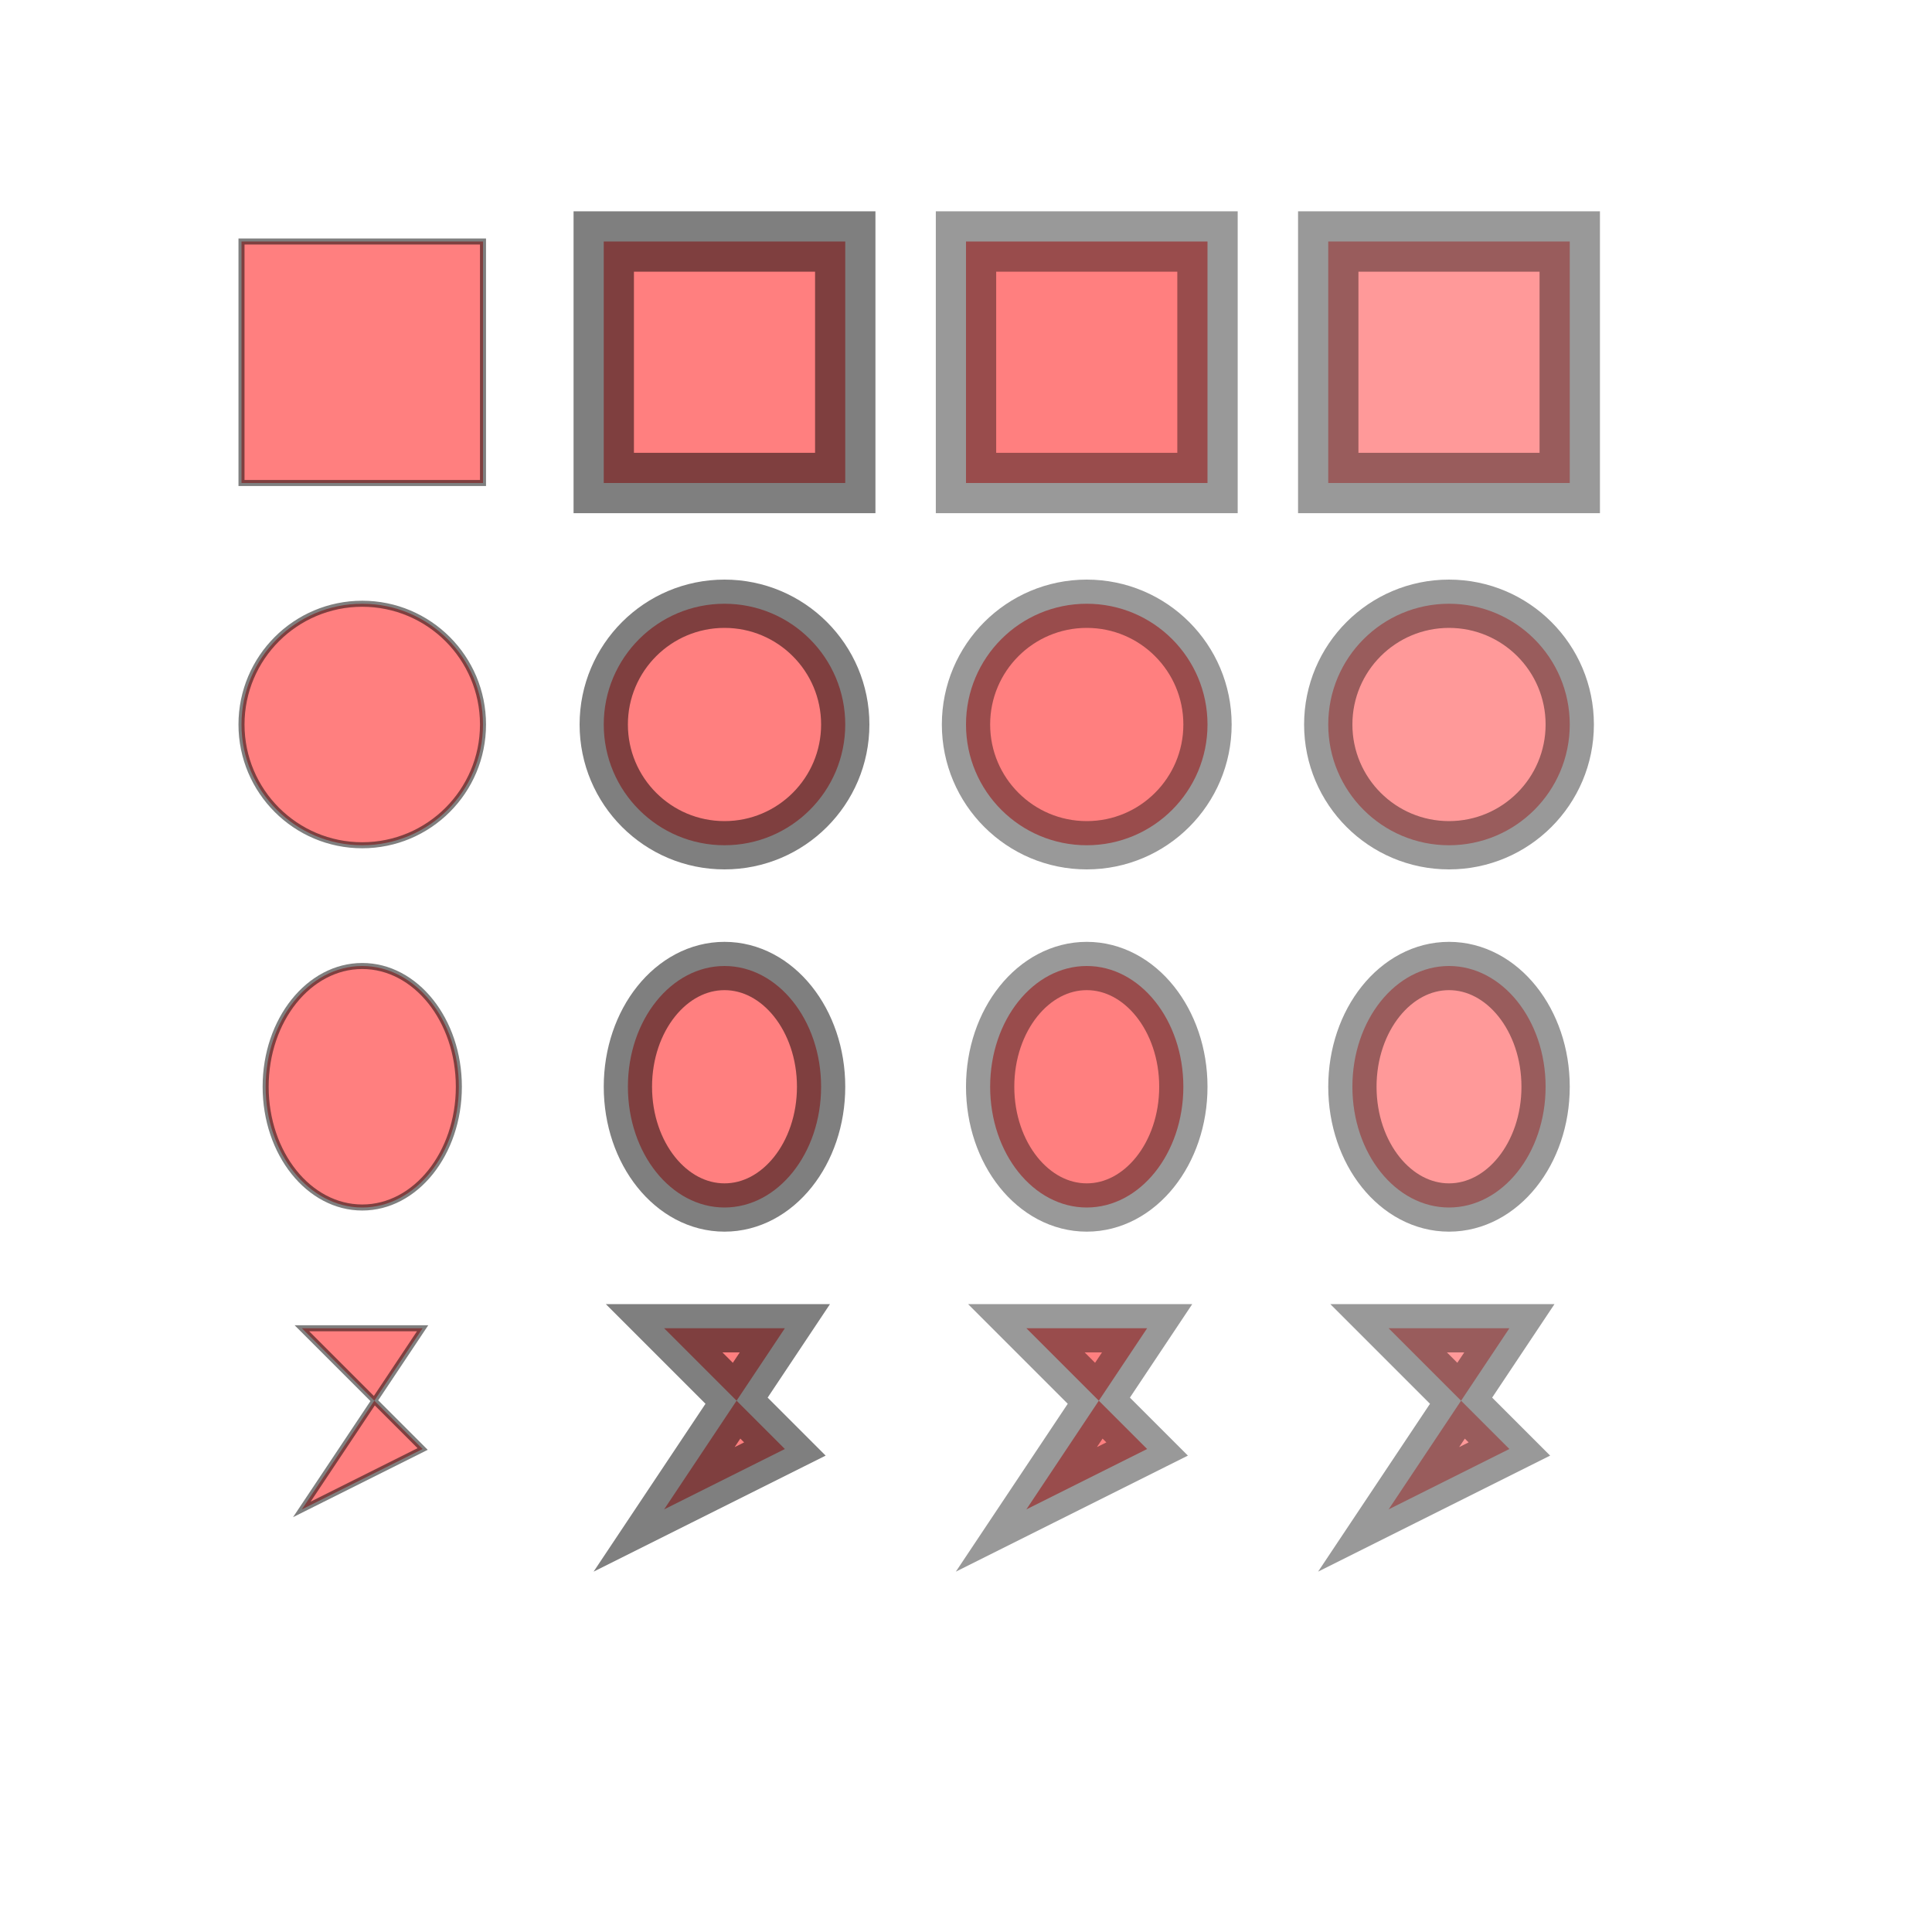 <?xml version="1.0" encoding="utf-8"?>
<svg version="1.1" xmlns="http://www.w3.org/2000/svg" xmlns:xlink="http://www.w3.org/1999/xlink" xml:space="preserve" width="320" height="320">

<!-- rect -->
<rect x="40"  y="40" width="40" height="40" style="opacity:0.5;fill:red;stroke:black;" />
<rect x="100" y="40" width="40" height="40" style="opacity:0.5;fill:red;stroke:black;stroke-width:10;" />
<rect x="160" y="40" width="40" height="40" style="opacity:0.5;fill:red;stroke:black;stroke-width:10;stroke-opacity:0.8;" />
<rect x="220" y="40" width="40" height="40" style="opacity:0.5;fill:red;stroke:black;stroke-width:10;stroke-opacity:0.8;fill-opacity:0.8;" />

<!-- circle -->
<circle cx="60"  cy="120" r="20" style="opacity:0.5;fill:red;stroke:black;" />
<circle cx="120" cy="120" r="20" style="opacity:0.5;fill:red;stroke:black;stroke-width:8;" />
<circle cx="180" cy="120" r="20" style="opacity:0.5;fill:red;stroke:black;stroke-width:8;stroke-opacity:0.8;" />
<circle cx="240" cy="120" r="20" style="opacity:0.5;fill:red;stroke:black;stroke-width:8;stroke-opacity:0.8;fill-opacity:0.8;" />

<!-- ellipse -->
<ellipse cx="60"  cy="180" rx="16" ry="20" style="opacity:0.5;fill:red;stroke:black;" />
<ellipse cx="120" cy="180" rx="16" ry="20" style="opacity:0.5;fill:red;stroke:black;stroke-width:8;" />
<ellipse cx="180" cy="180" rx="16" ry="20" style="opacity:0.5;fill:red;stroke:black;stroke-width:8;stroke-opacity:0.8;" />
<ellipse cx="240" cy="180" rx="16" ry="20" style="opacity:0.5;fill:red;stroke:black;stroke-width:8;stroke-opacity:0.8;fill-opacity:0.8;" />

<!-- polygon -->
<polygon points="50,220  70,220  50,250  70,240"  style="opacity:0.5;fill:red;stroke:black;" />
<polygon points="110,220 130,220 110,250 130,240" style="opacity:0.5;fill:red;stroke:black;stroke-width:8;" />
<polygon points="170,220 190,220 170,250 190,240" style="opacity:0.5;fill:red;stroke:black;stroke-width:8;stroke-opacity:0.8;" />
<polygon points="230,220 250,220 230,250 250,240" style="opacity:0.5;fill:red;stroke:black;stroke-width:8;stroke-opacity:0.8;fill-opacity:0.8;" />

</svg>
